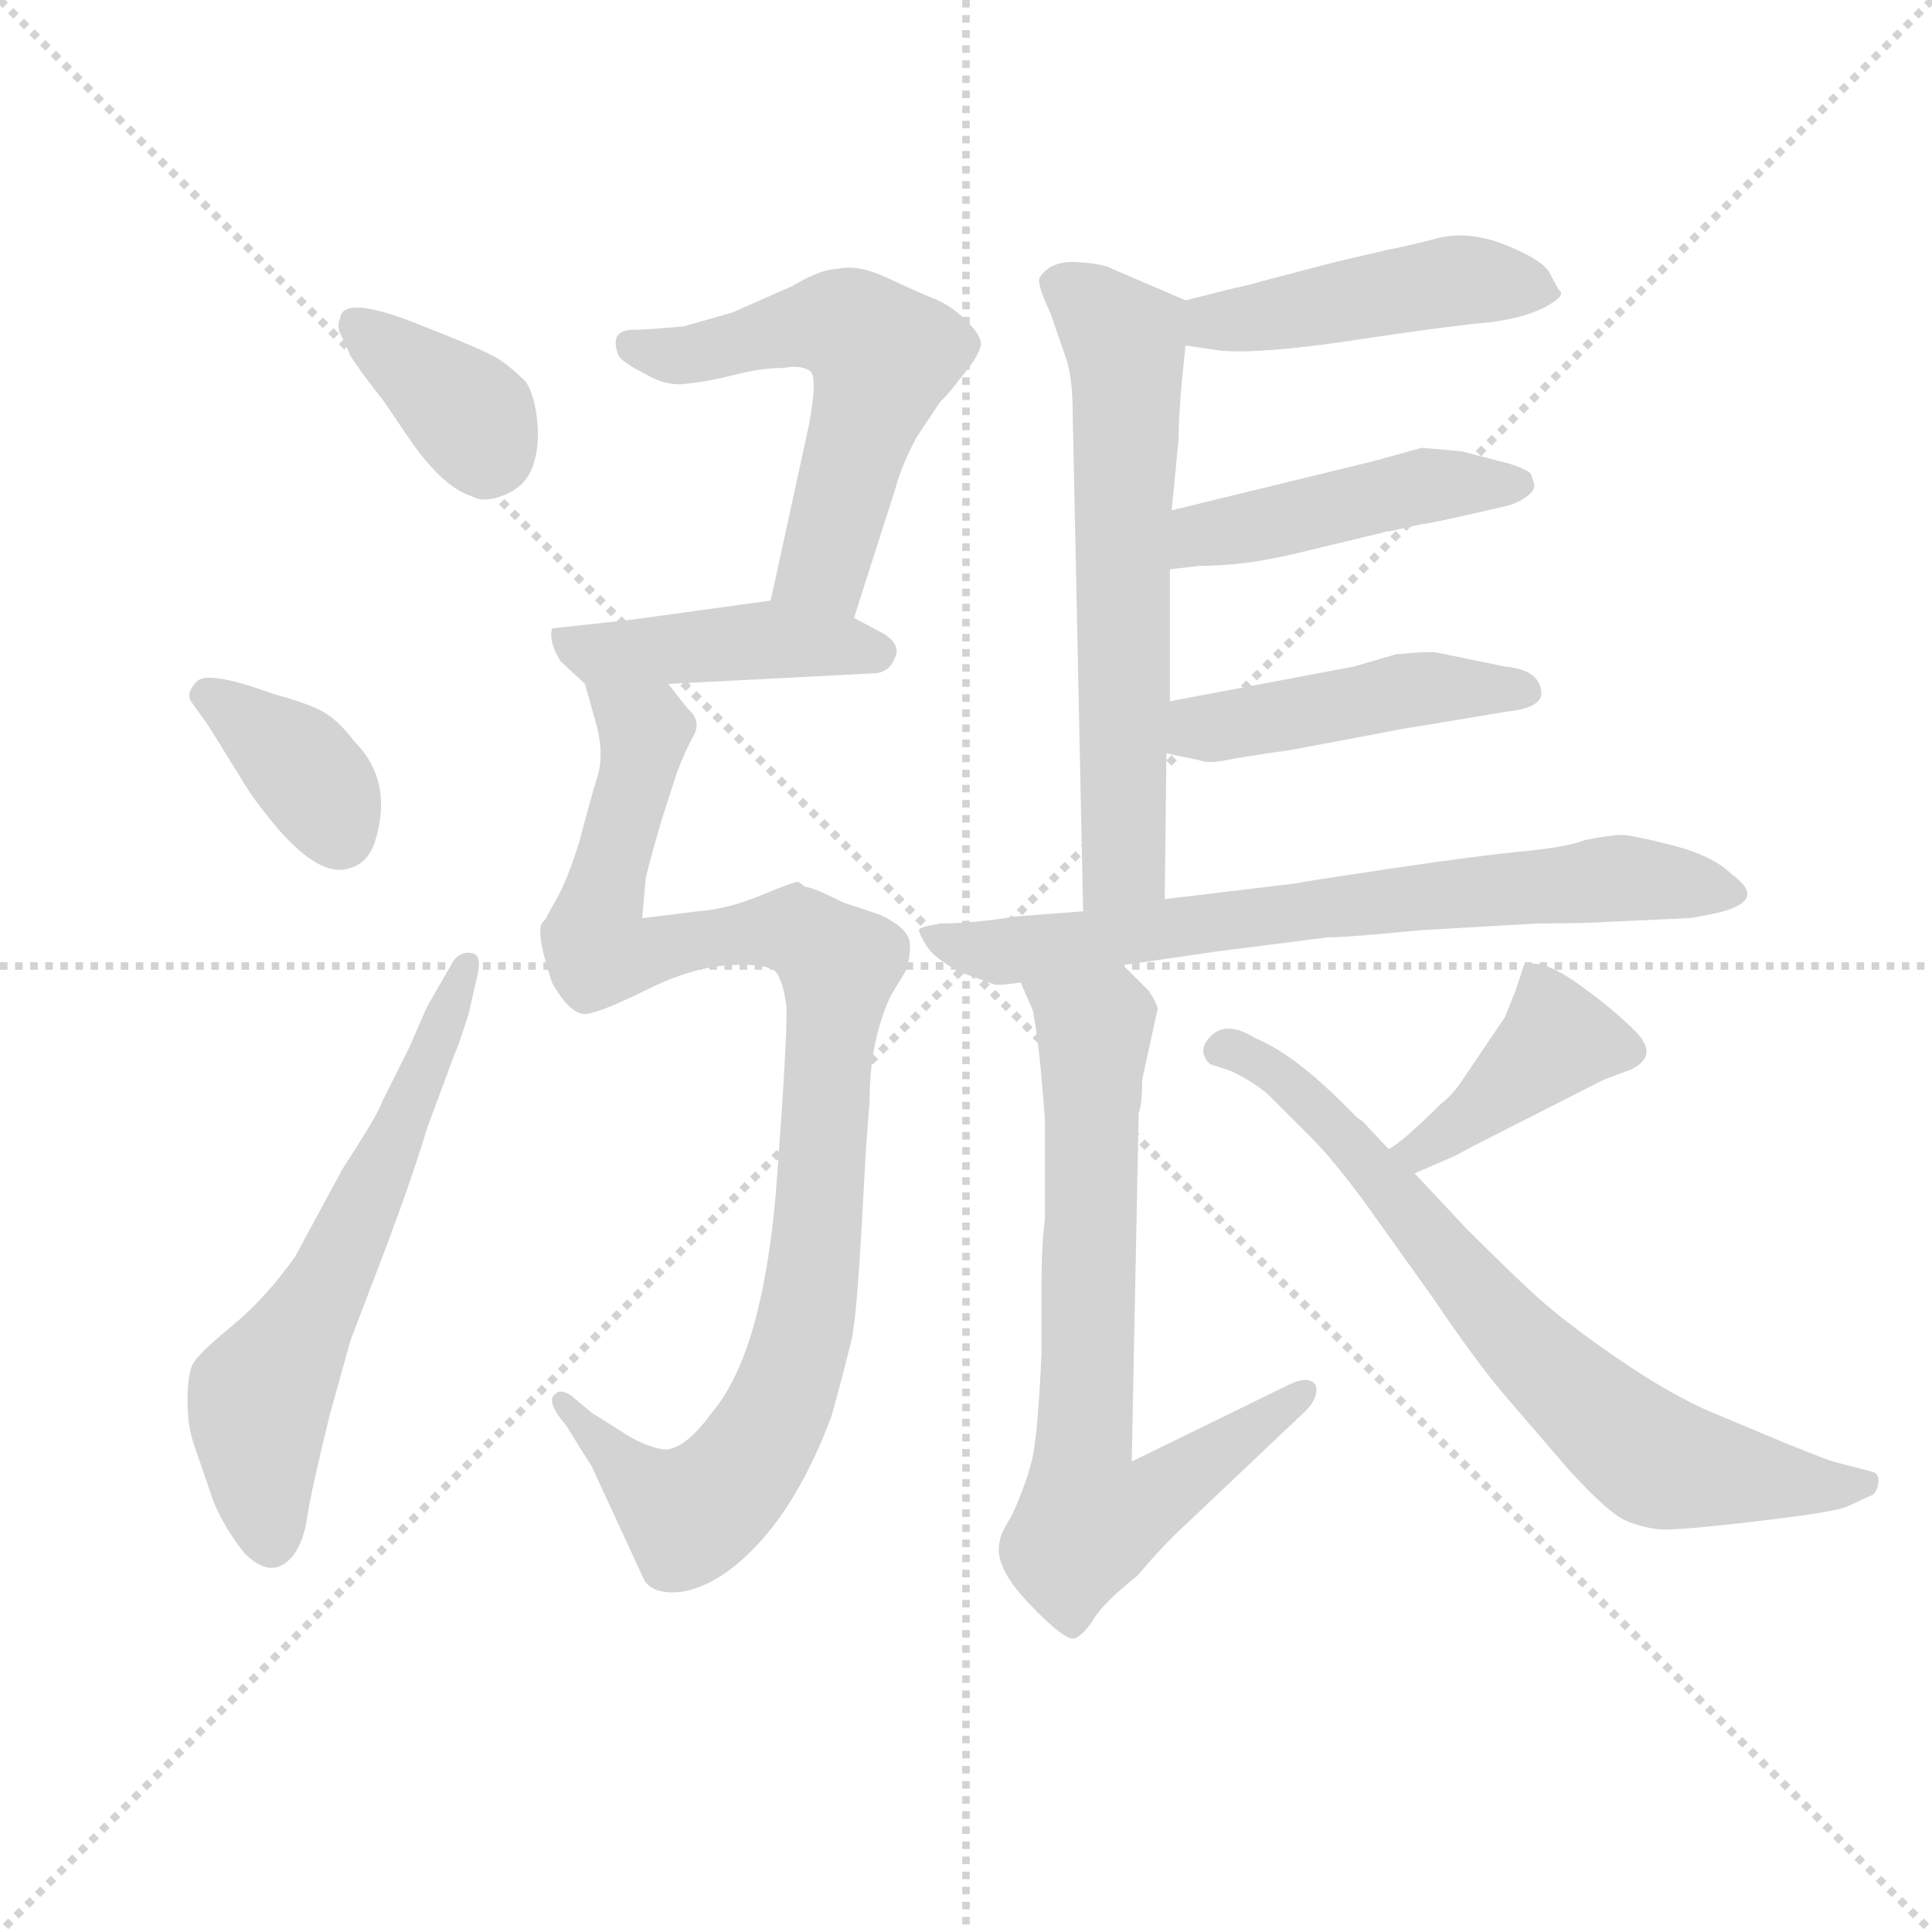 <svg version="1.1" viewBox="0 0 1024 1024" xmlns="http://www.w3.org/2000/svg">
  <g stroke="lightgray" stroke-dasharray="1,1" stroke-width="1" transform="scale(4, 4)">
    <line x1="0" y1="0" x2="256" y2="256"></line>
    <line x1="256" y1="0" x2="0" y2="256"></line>
    <line x1="128" y1="0" x2="128" y2="256"></line>
    <line x1="0" y1="128" x2="256" y2="128"></line>
  </g>
  <g transform="scale(0.92, -0.92) translate(60, -830)">
    <style type="text/css">
      
        @keyframes keyframes0 {
          from {
            stroke: blue;
            stroke-dashoffset: 367;
            stroke-width: 128;
          }
          54% {
            animation-timing-function: step-end;
            stroke: blue;
            stroke-dashoffset: 0;
            stroke-width: 128;
          }
          to {
            stroke: black;
            stroke-width: 1024;
          }
        }
        #make-me-a-hanzi-animation-0 {
          animation: keyframes0 0.549s both;
          animation-delay: 0s;
          animation-timing-function: linear;
        }
      
        @keyframes keyframes1 {
          from {
            stroke: blue;
            stroke-dashoffset: 367;
            stroke-width: 128;
          }
          54% {
            animation-timing-function: step-end;
            stroke: blue;
            stroke-dashoffset: 0;
            stroke-width: 128;
          }
          to {
            stroke: black;
            stroke-width: 1024;
          }
        }
        #make-me-a-hanzi-animation-1 {
          animation: keyframes1 0.549s both;
          animation-delay: 0.549s;
          animation-timing-function: linear;
        }
      
        @keyframes keyframes2 {
          from {
            stroke: blue;
            stroke-dashoffset: 614;
            stroke-width: 128;
          }
          67% {
            animation-timing-function: step-end;
            stroke: blue;
            stroke-dashoffset: 0;
            stroke-width: 128;
          }
          to {
            stroke: black;
            stroke-width: 1024;
          }
        }
        #make-me-a-hanzi-animation-2 {
          animation: keyframes2 0.75s both;
          animation-delay: 1.097s;
          animation-timing-function: linear;
        }
      
        @keyframes keyframes3 {
          from {
            stroke: blue;
            stroke-dashoffset: 563;
            stroke-width: 128;
          }
          65% {
            animation-timing-function: step-end;
            stroke: blue;
            stroke-dashoffset: 0;
            stroke-width: 128;
          }
          to {
            stroke: black;
            stroke-width: 1024;
          }
        }
        #make-me-a-hanzi-animation-3 {
          animation: keyframes3 0.708s both;
          animation-delay: 1.847s;
          animation-timing-function: linear;
        }
      
        @keyframes keyframes4 {
          from {
            stroke: blue;
            stroke-dashoffset: 440;
            stroke-width: 128;
          }
          59% {
            animation-timing-function: step-end;
            stroke: blue;
            stroke-dashoffset: 0;
            stroke-width: 128;
          }
          to {
            stroke: black;
            stroke-width: 1024;
          }
        }
        #make-me-a-hanzi-animation-4 {
          animation: keyframes4 0.608s both;
          animation-delay: 2.555s;
          animation-timing-function: linear;
        }
      
        @keyframes keyframes5 {
          from {
            stroke: blue;
            stroke-dashoffset: 1003;
            stroke-width: 128;
          }
          77% {
            animation-timing-function: step-end;
            stroke: blue;
            stroke-dashoffset: 0;
            stroke-width: 128;
          }
          to {
            stroke: black;
            stroke-width: 1024;
          }
        }
        #make-me-a-hanzi-animation-5 {
          animation: keyframes5 1.066s both;
          animation-delay: 3.163s;
          animation-timing-function: linear;
        }
      
        @keyframes keyframes6 {
          from {
            stroke: blue;
            stroke-dashoffset: 457;
            stroke-width: 128;
          }
          60% {
            animation-timing-function: step-end;
            stroke: blue;
            stroke-dashoffset: 0;
            stroke-width: 128;
          }
          to {
            stroke: black;
            stroke-width: 1024;
          }
        }
        #make-me-a-hanzi-animation-6 {
          animation: keyframes6 0.622s both;
          animation-delay: 4.229s;
          animation-timing-function: linear;
        }
      
        @keyframes keyframes7 {
          from {
            stroke: blue;
            stroke-dashoffset: 634;
            stroke-width: 128;
          }
          67% {
            animation-timing-function: step-end;
            stroke: blue;
            stroke-dashoffset: 0;
            stroke-width: 128;
          }
          to {
            stroke: black;
            stroke-width: 1024;
          }
        }
        #make-me-a-hanzi-animation-7 {
          animation: keyframes7 0.766s both;
          animation-delay: 4.851s;
          animation-timing-function: linear;
        }
      
        @keyframes keyframes8 {
          from {
            stroke: blue;
            stroke-dashoffset: 463;
            stroke-width: 128;
          }
          60% {
            animation-timing-function: step-end;
            stroke: blue;
            stroke-dashoffset: 0;
            stroke-width: 128;
          }
          to {
            stroke: black;
            stroke-width: 1024;
          }
        }
        #make-me-a-hanzi-animation-8 {
          animation: keyframes8 0.627s both;
          animation-delay: 5.617s;
          animation-timing-function: linear;
        }
      
        @keyframes keyframes9 {
          from {
            stroke: blue;
            stroke-dashoffset: 460;
            stroke-width: 128;
          }
          60% {
            animation-timing-function: step-end;
            stroke: blue;
            stroke-dashoffset: 0;
            stroke-width: 128;
          }
          to {
            stroke: black;
            stroke-width: 1024;
          }
        }
        #make-me-a-hanzi-animation-9 {
          animation: keyframes9 0.624s both;
          animation-delay: 6.244s;
          animation-timing-function: linear;
        }
      
        @keyframes keyframes10 {
          from {
            stroke: blue;
            stroke-dashoffset: 718;
            stroke-width: 128;
          }
          70% {
            animation-timing-function: step-end;
            stroke: blue;
            stroke-dashoffset: 0;
            stroke-width: 128;
          }
          to {
            stroke: black;
            stroke-width: 1024;
          }
        }
        #make-me-a-hanzi-animation-10 {
          animation: keyframes10 0.834s both;
          animation-delay: 6.868s;
          animation-timing-function: linear;
        }
      
        @keyframes keyframes11 {
          from {
            stroke: blue;
            stroke-dashoffset: 730;
            stroke-width: 128;
          }
          70% {
            animation-timing-function: step-end;
            stroke: blue;
            stroke-dashoffset: 0;
            stroke-width: 128;
          }
          to {
            stroke: black;
            stroke-width: 1024;
          }
        }
        #make-me-a-hanzi-animation-11 {
          animation: keyframes11 0.844s both;
          animation-delay: 7.703s;
          animation-timing-function: linear;
        }
      
        @keyframes keyframes12 {
          from {
            stroke: blue;
            stroke-dashoffset: 410;
            stroke-width: 128;
          }
          57% {
            animation-timing-function: step-end;
            stroke: blue;
            stroke-dashoffset: 0;
            stroke-width: 128;
          }
          to {
            stroke: black;
            stroke-width: 1024;
          }
        }
        #make-me-a-hanzi-animation-12 {
          animation: keyframes12 0.584s both;
          animation-delay: 8.547s;
          animation-timing-function: linear;
        }
      
        @keyframes keyframes13 {
          from {
            stroke: blue;
            stroke-dashoffset: 726;
            stroke-width: 128;
          }
          70% {
            animation-timing-function: step-end;
            stroke: blue;
            stroke-dashoffset: 0;
            stroke-width: 128;
          }
          to {
            stroke: black;
            stroke-width: 1024;
          }
        }
        #make-me-a-hanzi-animation-13 {
          animation: keyframes13 0.841s both;
          animation-delay: 9.131s;
          animation-timing-function: linear;
        }
      
    </style>
    
      <path d="M 142 625 Q 146 618 161 599 L 178 574 Q 196 549 212 544 Q 219 540 231 545 Q 243 550 247 561.5 Q 251 573 249.5 587.5 Q 248 602 243 610 Q 235 618 227.5 623 Q 220 628 179 644 Q 138 660 136 647 Q 134 642 136 638 L 142 625 Z" fill="lightgray"></path>
    
      <path d="M 60 412 L 78 383 Q 85 371 94 360 Q 123 323 142 330 Q 152 333 156 345 Q 167 380 144 403 Q 135 415 126 420 Q 117 425 98 430 Q 60 444 53.5 437.5 Q 47 431 50 426 L 60 412 Z" fill="lightgray"></path>
    
      <path d="M 186 250 L 176 227 L 160 195 Q 159 190 137 156 L 110 106 Q 93 82 73.5 66 Q 54 50 51 44 Q 48 38 48 23 Q 48 8 52 -3 L 63 -35 Q 69 -50 81 -65 Q 97 -81 109 -66 Q 115 -58 117 -44 Q 119 -30 130 15 L 142 58 L 163 113 Q 179 156 186 180 L 202 223 Q 204 227 210 246 L 215 268 Q 218 280 211.5 281 Q 205 282 201 276 L 186 250 Z" fill="lightgray"></path>
    
      <path d="M 334 642 Q 312 640 305 640 Q 291 640 296 626 Q 297 622 311 615 Q 324 607 336 609 Q 347 610 363 614 Q 378 618 391 618 Q 402 620 407 616 Q 411 612 406 585 L 384 484 C 378 455 423 445 432 474 L 456 549 Q 459 561 468 578 L 482 599 Q 484 600 494 613 Q 504 625 505 631 Q 506 636 497 645 Q 488 654 478 658 Q 468 662 451 670 Q 434 678 422 675 Q 413 675 396 665 L 362 650 L 334 642 Z" fill="lightgray"></path>
    
      <path d="M 384 484 L 304 473 L 258 468 Q 256 460 263 449 L 277 436 C 280 434 295 434 325 436 L 442 442 Q 452 442 455 450 Q 460 458 449 465 L 432 474 C 407 487 407 487 384 484 Z" fill="lightgray"></path>
    
      <path d="M 277 436 L 284 411 Q 288 394 284 382 Q 280 369 274 346 Q 267 323 260 311 L 255 302 Q 255 301 252 298 Q 249 291 258 264 Q 269 244 279 246 Q 289 248 315 261 Q 340 273 361 274 Q 382 275 387 270 Q 391 265 393 251 Q 394 236 387 143 Q 379 50 350 16 Q 334 -6 322 -5 Q 310 -3 297 6 L 281 16 L 269 26 Q 263 30 260 27 Q 254 23 266 9 L 281 -15 L 311 -80 Q 316 -89 333 -87 Q 350 -84 367 -69 Q 398 -42 419 14 Q 427 43 431 60 Q 434 77 437 134 L 439 170 L 441 196 Q 441 230 453 256 L 462 271 Q 465 281 464 288 Q 462 296 447 303 L 426 310 Q 408 319 404 319 L 400 322 Q 397 322 378 314 Q 358 306 342 305 L 310 301 L 312 324 Q 314 333 321 357 L 330 385 Q 335 398 340 407 Q 344 415 336 422 L 325 436 C 307 460 269 465 277 436 Z" fill="lightgray"></path>
    
      <path d="M 623 631 L 643 628 Q 667 626 720 634 Q 773 642 795 644 Q 816 646 830 653 Q 843 660 838 663 L 832 674 Q 827 681 807 689 Q 787 697 769 693 Q 750 688 739 686 L 709 679 L 667 668 Q 661 666 651 664 L 623 657 C 594 650 593 635 623 631 Z" fill="lightgray"></path>
    
      <path d="M 611 312 L 612 396 L 614 426 L 614 502 L 615 536 L 619 577 Q 619 595 623 631 C 626 656 626 656 623 657 L 581 675 Q 576 678 561 679 Q 545 680 539 670 Q 537 667 545 650 L 554 624 Q 558 613 558 591 L 564 305 C 565 275 611 282 611 312 Z" fill="lightgray"></path>
    
      <path d="M 614 502 L 631 504 Q 657 504 686 511 L 736 523 Q 738 524 741 524 L 759 528 Q 763 528 810 539 Q 823 544 824 550 Q 824 551 822 557 Q 819 560 809 563 L 782 570 Q 760 572 759 572 L 730 564 L 615 536 C 586 529 584 498 614 502 Z" fill="lightgray"></path>
    
      <path d="M 612 396 L 631 392 Q 636 390 646 392 Q 656 394 684 398 L 732 407 Q 752 411 754 411 L 808 420 Q 827 422 828 430 Q 828 444 807 446 L 768 454 Q 763 455 744 453 L 720 446 L 614 426 C 585 420 583 402 612 396 Z" fill="lightgray"></path>
    
      <path d="M 587 274 L 642 282 L 705 290 Q 717 290 757 294 L 826 298 Q 853 298 868 299 L 912 301 Q 915 301 929 304 Q 959 311 938 326 Q 927 337 903.5 343 Q 880 349 874 349 Q 868 349 853 346 Q 843 342 817 339.5 Q 791 337 740.5 329.5 Q 690 322 686 321 L 611 312 L 564 305 L 525 302 Q 501 298 482 298 Q 470 296 469.5 294.5 Q 469 293 473.5 285.5 Q 478 278 493 270 Q 510 264 512.5 263 Q 515 262 528 264 L 587 274 Z" fill="lightgray"></path>
    
      <path d="M 607 249 Q 606 253 602 259 L 587 274 C 566 295 516 291 528 264 L 535 248 Q 539 228 542 184 L 542 128 Q 540 112 540 90 L 540 50 Q 538 6 535 -9 Q 532 -23 523 -43 Q 516 -54 516 -58 Q 512 -72 533 -94 Q 553 -115 559 -114 Q 564 -112 570 -103 Q 575 -94 595 -78 Q 607 -64 616 -55 L 692 17 Q 700 25 698 32 Q 694 38 682 32 L 592 -12 L 596 189 Q 598 193 598 208 L 607 249 Z" fill="lightgray"></path>
    
      <path d="M 755 154 L 778 164 Q 789 170 801 176 L 864 208 L 880 214 Q 896 222 882 236 Q 868 250 848 264 Q 828 278 818 274 L 813 259 L 807 244 L 784 210 Q 777 199 770 194 Q 748 172 740 168 C 715 152 727 142 755 154 Z" fill="lightgray"></path>
    
      <path d="M 740 168 L 725 184 L 722 186 L 714 194 Q 685 223 663 232 Q 647 242 638 233.5 Q 629 225 637 217 L 649 213 Q 660 208 670 200 L 696 174 Q 707 163 725 139 L 765 83 Q 790 46 807 26 L 844 -17 Q 867 -42 876.5 -46 Q 886 -50 895.5 -51 Q 905 -52 951.5 -46.5 Q 998 -41 1004 -38 L 1017 -32 Q 1021 -31 1022 -25 Q 1023 -19 1019 -18 L 996 -12 Q 990 -10 970 -2 L 927 16 Q 903 26 871 48 Q 839 70 821.5 86.5 Q 804 103 785 122 L 755 154 L 740 168 Z" fill="lightgray"></path>
    
    
      <clipPath id="make-me-a-hanzi-clip-0">
        <path d="M 142 625 Q 146 618 161 599 L 178 574 Q 196 549 212 544 Q 219 540 231 545 Q 243 550 247 561.5 Q 251 573 249.5 587.5 Q 248 602 243 610 Q 235 618 227.5 623 Q 220 628 179 644 Q 138 660 136 647 Q 134 642 136 638 L 142 625 Z"></path>
      </clipPath>
      <path clip-path="url(#make-me-a-hanzi-clip-0)" d="M 146 643 L 210 591 L 220 564" fill="none" id="make-me-a-hanzi-animation-0" stroke-dasharray="239 478" stroke-linecap="round"></path>
    
      <clipPath id="make-me-a-hanzi-clip-1">
        <path d="M 60 412 L 78 383 Q 85 371 94 360 Q 123 323 142 330 Q 152 333 156 345 Q 167 380 144 403 Q 135 415 126 420 Q 117 425 98 430 Q 60 444 53.5 437.5 Q 47 431 50 426 L 60 412 Z"></path>
      </clipPath>
      <path clip-path="url(#make-me-a-hanzi-clip-1)" d="M 60 429 L 111 391 L 135 350" fill="none" id="make-me-a-hanzi-animation-1" stroke-dasharray="239 478" stroke-linecap="round"></path>
    
      <clipPath id="make-me-a-hanzi-clip-2">
        <path d="M 186 250 L 176 227 L 160 195 Q 159 190 137 156 L 110 106 Q 93 82 73.5 66 Q 54 50 51 44 Q 48 38 48 23 Q 48 8 52 -3 L 63 -35 Q 69 -50 81 -65 Q 97 -81 109 -66 Q 115 -58 117 -44 Q 119 -30 130 15 L 142 58 L 163 113 Q 179 156 186 180 L 202 223 Q 204 227 210 246 L 215 268 Q 218 280 211.5 281 Q 205 282 201 276 L 186 250 Z"></path>
      </clipPath>
      <path clip-path="url(#make-me-a-hanzi-clip-2)" d="M 95 -57 L 90 25 L 134 101 L 209 273" fill="none" id="make-me-a-hanzi-animation-2" stroke-dasharray="486 972" stroke-linecap="round"></path>
    
      <clipPath id="make-me-a-hanzi-clip-3">
        <path d="M 334 642 Q 312 640 305 640 Q 291 640 296 626 Q 297 622 311 615 Q 324 607 336 609 Q 347 610 363 614 Q 378 618 391 618 Q 402 620 407 616 Q 411 612 406 585 L 384 484 C 378 455 423 445 432 474 L 456 549 Q 459 561 468 578 L 482 599 Q 484 600 494 613 Q 504 625 505 631 Q 506 636 497 645 Q 488 654 478 658 Q 468 662 451 670 Q 434 678 422 675 Q 413 675 396 665 L 362 650 L 334 642 Z"></path>
      </clipPath>
      <path clip-path="url(#make-me-a-hanzi-clip-3)" d="M 303 631 L 339 625 L 416 644 L 432 640 L 448 625 L 415 504 L 391 490" fill="none" id="make-me-a-hanzi-animation-3" stroke-dasharray="435 870" stroke-linecap="round"></path>
    
      <clipPath id="make-me-a-hanzi-clip-4">
        <path d="M 384 484 L 304 473 L 258 468 Q 256 460 263 449 L 277 436 C 280 434 295 434 325 436 L 442 442 Q 452 442 455 450 Q 460 458 449 465 L 432 474 C 407 487 407 487 384 484 Z"></path>
      </clipPath>
      <path clip-path="url(#make-me-a-hanzi-clip-4)" d="M 266 464 L 270 458 L 295 454 L 380 462 L 446 455" fill="none" id="make-me-a-hanzi-animation-4" stroke-dasharray="312 624" stroke-linecap="round"></path>
    
      <clipPath id="make-me-a-hanzi-clip-5">
        <path d="M 277 436 L 284 411 Q 288 394 284 382 Q 280 369 274 346 Q 267 323 260 311 L 255 302 Q 255 301 252 298 Q 249 291 258 264 Q 269 244 279 246 Q 289 248 315 261 Q 340 273 361 274 Q 382 275 387 270 Q 391 265 393 251 Q 394 236 387 143 Q 379 50 350 16 Q 334 -6 322 -5 Q 310 -3 297 6 L 281 16 L 269 26 Q 263 30 260 27 Q 254 23 266 9 L 281 -15 L 311 -80 Q 316 -89 333 -87 Q 350 -84 367 -69 Q 398 -42 419 14 Q 427 43 431 60 Q 434 77 437 134 L 439 170 L 441 196 Q 441 230 453 256 L 462 271 Q 465 281 464 288 Q 462 296 447 303 L 426 310 Q 408 319 404 319 L 400 322 Q 397 322 378 314 Q 358 306 342 305 L 310 301 L 312 324 Q 314 333 321 357 L 330 385 Q 335 398 340 407 Q 344 415 336 422 L 325 436 C 307 460 269 465 277 436 Z"></path>
      </clipPath>
      <path clip-path="url(#make-me-a-hanzi-clip-5)" d="M 283 431 L 310 406 L 285 304 L 285 282 L 297 279 L 396 294 L 423 274 L 404 69 L 392 27 L 374 -7 L 337 -42 L 299 -15 L 264 23" fill="none" id="make-me-a-hanzi-animation-5" stroke-dasharray="875 1750" stroke-linecap="round"></path>
    
      <clipPath id="make-me-a-hanzi-clip-6">
        <path d="M 623 631 L 643 628 Q 667 626 720 634 Q 773 642 795 644 Q 816 646 830 653 Q 843 660 838 663 L 832 674 Q 827 681 807 689 Q 787 697 769 693 Q 750 688 739 686 L 709 679 L 667 668 Q 661 666 651 664 L 623 657 C 594 650 593 635 623 631 Z"></path>
      </clipPath>
      <path clip-path="url(#make-me-a-hanzi-clip-6)" d="M 629 638 L 766 667 L 827 664" fill="none" id="make-me-a-hanzi-animation-6" stroke-dasharray="329 658" stroke-linecap="round"></path>
    
      <clipPath id="make-me-a-hanzi-clip-7">
        <path d="M 611 312 L 612 396 L 614 426 L 614 502 L 615 536 L 619 577 Q 619 595 623 631 C 626 656 626 656 623 657 L 581 675 Q 576 678 561 679 Q 545 680 539 670 Q 537 667 545 650 L 554 624 Q 558 613 558 591 L 564 305 C 565 275 611 282 611 312 Z"></path>
      </clipPath>
      <path clip-path="url(#make-me-a-hanzi-clip-7)" d="M 549 667 L 577 646 L 589 626 L 588 333 L 571 313" fill="none" id="make-me-a-hanzi-animation-7" stroke-dasharray="506 1012" stroke-linecap="round"></path>
    
      <clipPath id="make-me-a-hanzi-clip-8">
        <path d="M 614 502 L 631 504 Q 657 504 686 511 L 736 523 Q 738 524 741 524 L 759 528 Q 763 528 810 539 Q 823 544 824 550 Q 824 551 822 557 Q 819 560 809 563 L 782 570 Q 760 572 759 572 L 730 564 L 615 536 C 586 529 584 498 614 502 Z"></path>
      </clipPath>
      <path clip-path="url(#make-me-a-hanzi-clip-8)" d="M 618 508 L 632 522 L 757 550 L 816 551" fill="none" id="make-me-a-hanzi-animation-8" stroke-dasharray="335 670" stroke-linecap="round"></path>
    
      <clipPath id="make-me-a-hanzi-clip-9">
        <path d="M 612 396 L 631 392 Q 636 390 646 392 Q 656 394 684 398 L 732 407 Q 752 411 754 411 L 808 420 Q 827 422 828 430 Q 828 444 807 446 L 768 454 Q 763 455 744 453 L 720 446 L 614 426 C 585 420 583 402 612 396 Z"></path>
      </clipPath>
      <path clip-path="url(#make-me-a-hanzi-clip-9)" d="M 618 403 L 753 433 L 819 432" fill="none" id="make-me-a-hanzi-animation-9" stroke-dasharray="332 664" stroke-linecap="round"></path>
    
      <clipPath id="make-me-a-hanzi-clip-10">
        <path d="M 587 274 L 642 282 L 705 290 Q 717 290 757 294 L 826 298 Q 853 298 868 299 L 912 301 Q 915 301 929 304 Q 959 311 938 326 Q 927 337 903.5 343 Q 880 349 874 349 Q 868 349 853 346 Q 843 342 817 339.5 Q 791 337 740.5 329.5 Q 690 322 686 321 L 611 312 L 564 305 L 525 302 Q 501 298 482 298 Q 470 296 469.5 294.5 Q 469 293 473.5 285.5 Q 478 278 493 270 Q 510 264 512.5 263 Q 515 262 528 264 L 587 274 Z"></path>
      </clipPath>
      <path clip-path="url(#make-me-a-hanzi-clip-10)" d="M 477 292 L 493 284 L 532 283 L 753 314 L 872 324 L 934 315" fill="none" id="make-me-a-hanzi-animation-10" stroke-dasharray="590 1180" stroke-linecap="round"></path>
    
      <clipPath id="make-me-a-hanzi-clip-11">
        <path d="M 607 249 Q 606 253 602 259 L 587 274 C 566 295 516 291 528 264 L 535 248 Q 539 228 542 184 L 542 128 Q 540 112 540 90 L 540 50 Q 538 6 535 -9 Q 532 -23 523 -43 Q 516 -54 516 -58 Q 512 -72 533 -94 Q 553 -115 559 -114 Q 564 -112 570 -103 Q 575 -94 595 -78 Q 607 -64 616 -55 L 692 17 Q 700 25 698 32 Q 694 38 682 32 L 592 -12 L 596 189 Q 598 193 598 208 L 607 249 Z"></path>
      </clipPath>
      <path clip-path="url(#make-me-a-hanzi-clip-11)" d="M 536 263 L 571 235 L 563 -21 L 567 -46 L 605 -33 L 693 29" fill="none" id="make-me-a-hanzi-animation-11" stroke-dasharray="602 1204" stroke-linecap="round"></path>
    
      <clipPath id="make-me-a-hanzi-clip-12">
        <path d="M 755 154 L 778 164 Q 789 170 801 176 L 864 208 L 880 214 Q 896 222 882 236 Q 868 250 848 264 Q 828 278 818 274 L 813 259 L 807 244 L 784 210 Q 777 199 770 194 Q 748 172 740 168 C 715 152 727 142 755 154 Z"></path>
      </clipPath>
      <path clip-path="url(#make-me-a-hanzi-clip-12)" d="M 877 225 L 837 231 L 788 187 L 758 167 L 746 167" fill="none" id="make-me-a-hanzi-animation-12" stroke-dasharray="282 564" stroke-linecap="round"></path>
    
      <clipPath id="make-me-a-hanzi-clip-13">
        <path d="M 740 168 L 725 184 L 722 186 L 714 194 Q 685 223 663 232 Q 647 242 638 233.5 Q 629 225 637 217 L 649 213 Q 660 208 670 200 L 696 174 Q 707 163 725 139 L 765 83 Q 790 46 807 26 L 844 -17 Q 867 -42 876.5 -46 Q 886 -50 895.5 -51 Q 905 -52 951.5 -46.5 Q 998 -41 1004 -38 L 1017 -32 Q 1021 -31 1022 -25 Q 1023 -19 1019 -18 L 996 -12 Q 990 -10 970 -2 L 927 16 Q 903 26 871 48 Q 839 70 821.5 86.5 Q 804 103 785 122 L 755 154 L 740 168 Z"></path>
      </clipPath>
      <path clip-path="url(#make-me-a-hanzi-clip-13)" d="M 643 225 L 664 219 L 699 192 L 824 48 L 888 -8 L 959 -24 L 1014 -24" fill="none" id="make-me-a-hanzi-animation-13" stroke-dasharray="598 1196" stroke-linecap="round"></path>
    
  </g>
</svg>
